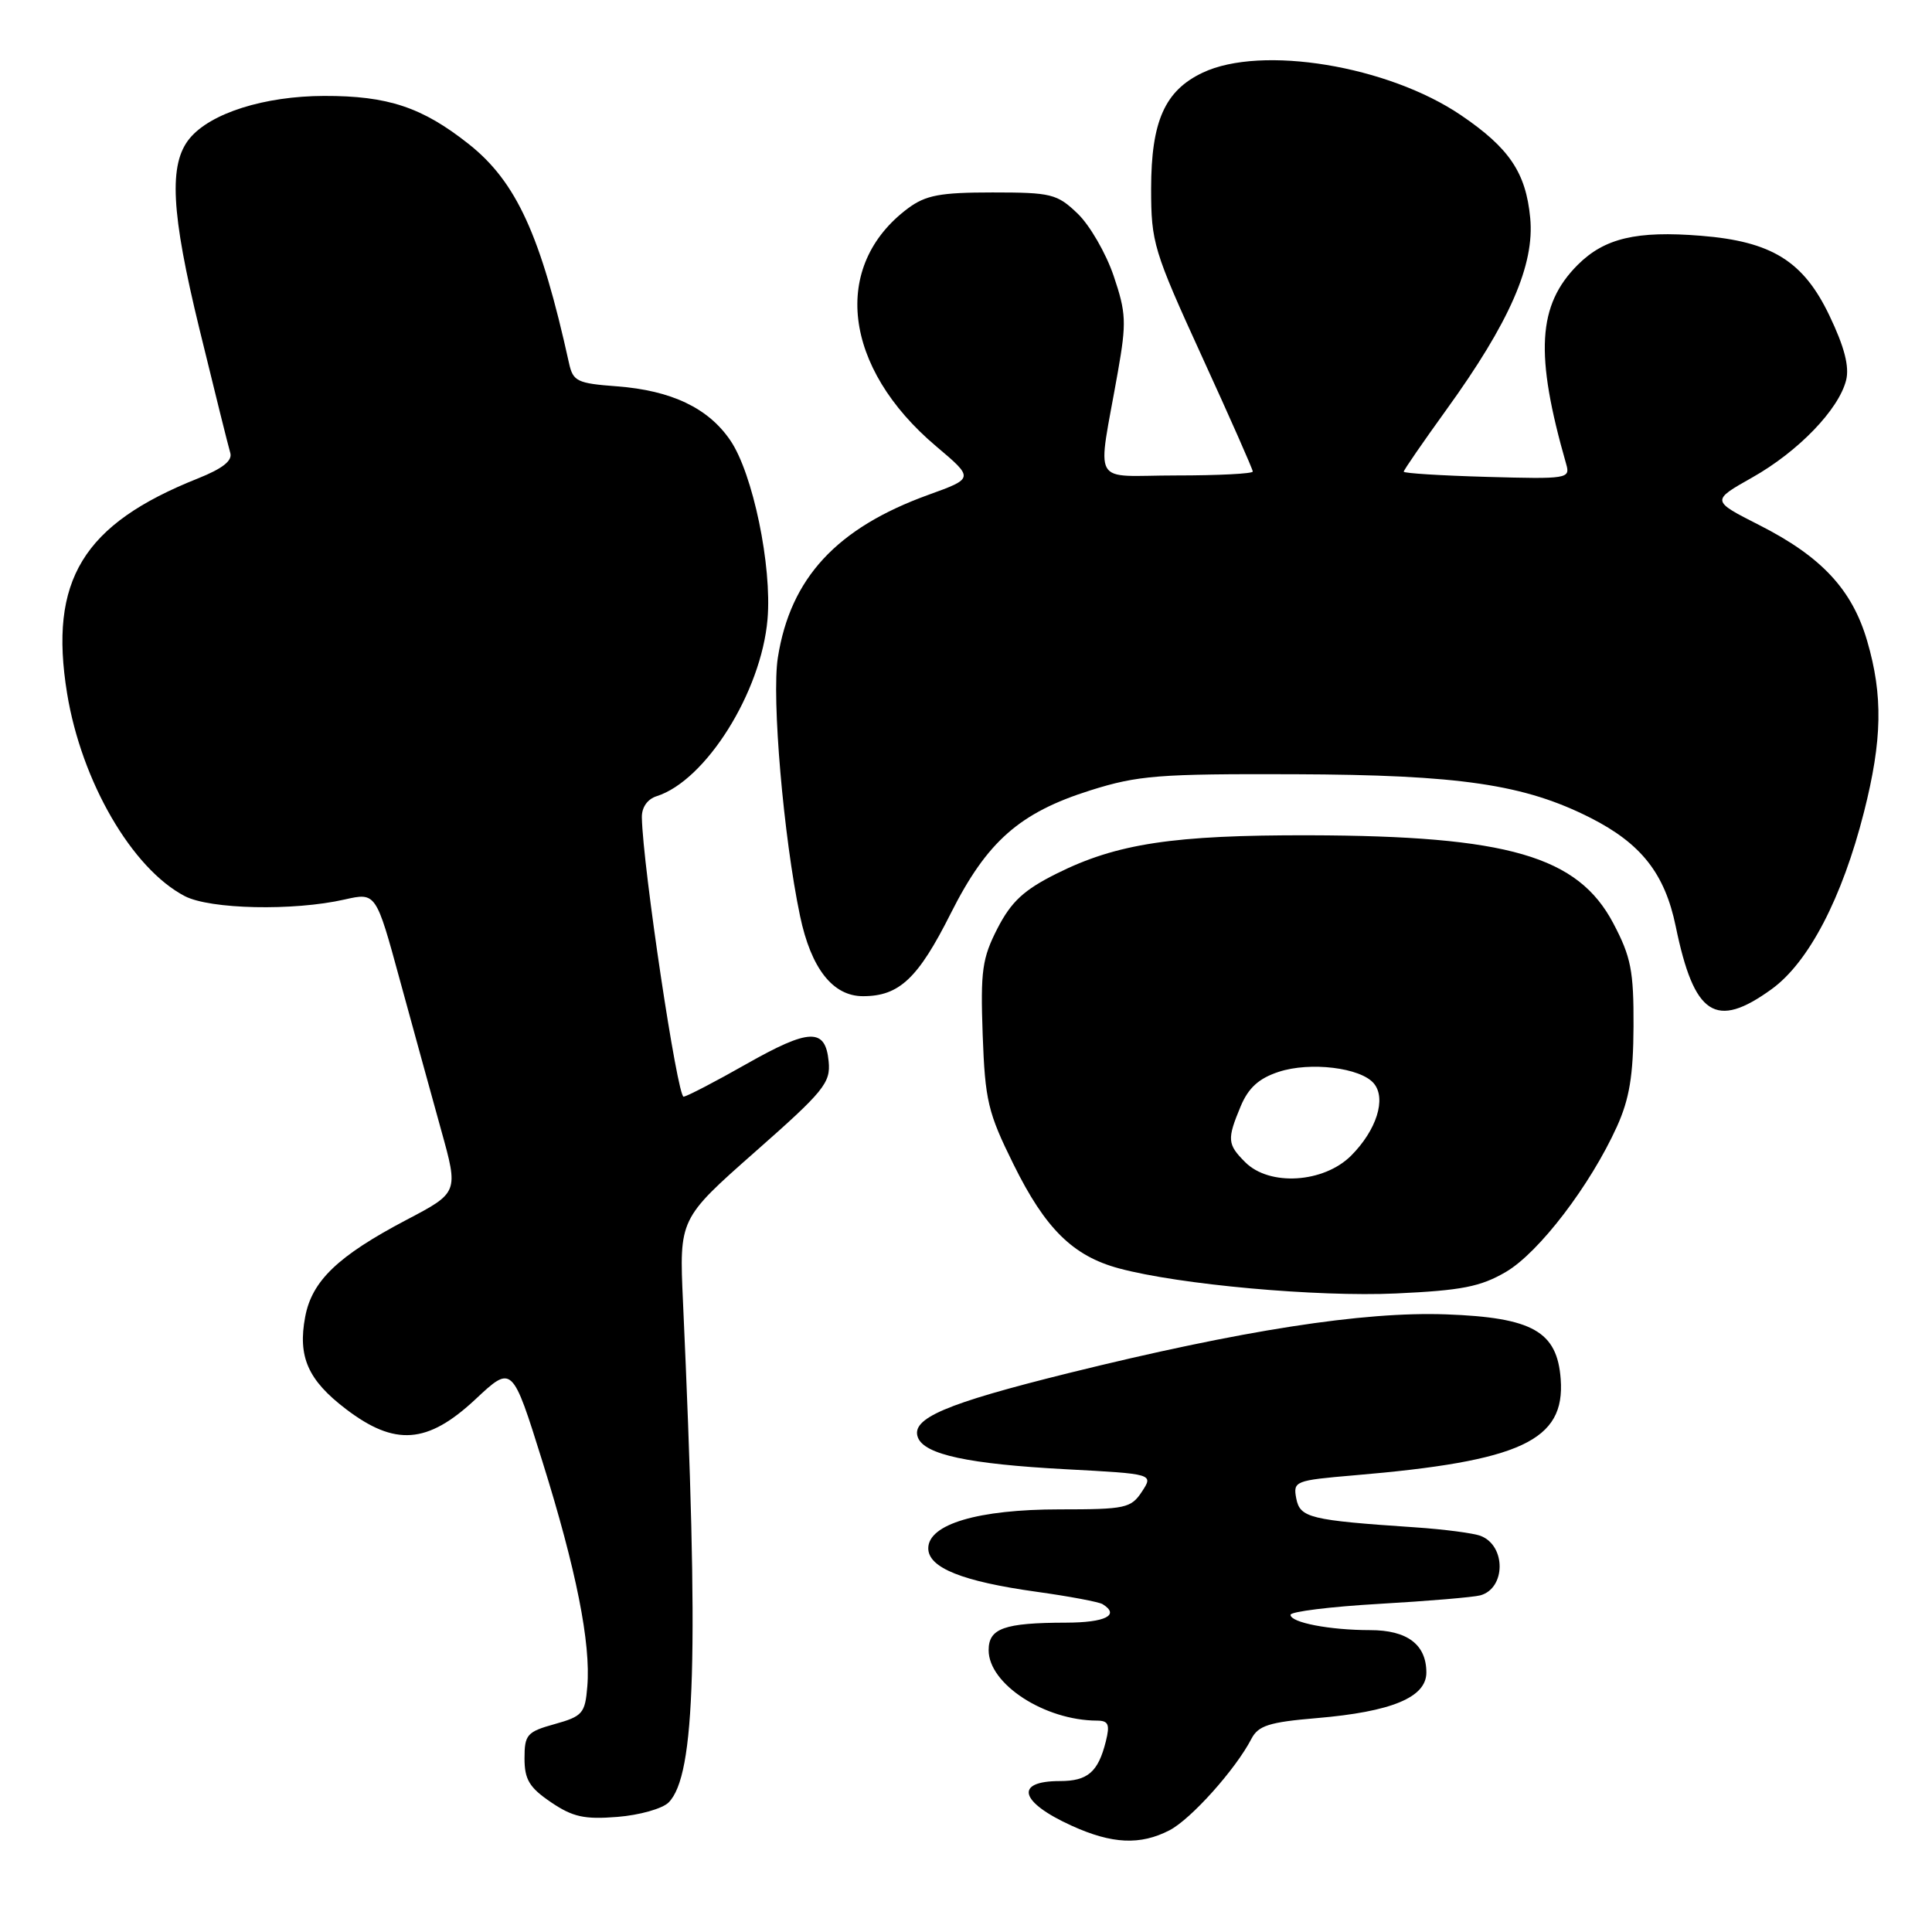 <?xml version="1.0" encoding="UTF-8" standalone="no"?>
<!DOCTYPE svg PUBLIC "-//W3C//DTD SVG 1.1//EN" "http://www.w3.org/Graphics/SVG/1.1/DTD/svg11.dtd" >
<svg xmlns="http://www.w3.org/2000/svg" xmlns:xlink="http://www.w3.org/1999/xlink" version="1.1" viewBox="0 0 256 256">
 <g >
 <path fill="currentColor"
d=" M 154.97 242.52 C 157.82 241.04 163.73 234.44 165.82 230.40 C 166.73 228.65 168.17 228.19 174.46 227.66 C 184.40 226.82 189.00 224.91 189.00 221.62 C 189.00 217.91 186.47 216.00 181.55 216.00 C 176.20 216.00 171.00 215.00 171.00 213.97 C 171.00 213.55 176.29 212.89 182.75 212.52 C 189.21 212.15 195.25 211.64 196.16 211.39 C 199.53 210.45 199.57 204.83 196.21 203.52 C 195.27 203.15 191.35 202.64 187.50 202.38 C 173.55 201.44 172.26 201.12 171.76 198.55 C 171.33 196.26 171.58 196.16 179.41 195.49 C 201.56 193.62 207.41 190.89 206.80 182.73 C 206.33 176.42 203.08 174.58 191.63 174.16 C 180.65 173.76 164.52 176.27 141.56 181.95 C 125.24 186.00 120.66 187.96 121.63 190.48 C 122.50 192.74 128.33 193.99 141.18 194.68 C 152.85 195.30 152.85 195.30 151.31 197.65 C 149.87 199.84 149.13 200.00 140.41 200.00 C 129.61 200.00 123.00 201.96 123.00 205.16 C 123.00 207.74 127.51 209.55 137.36 210.92 C 141.68 211.52 145.61 212.26 146.10 212.56 C 148.44 214.01 146.48 215.00 141.25 215.01 C 133.04 215.03 131.00 215.76 131.00 218.66 C 131.00 223.15 138.42 227.97 145.36 227.99 C 146.88 228.00 147.09 228.49 146.53 230.74 C 145.51 234.81 144.13 236.00 140.44 236.00 C 134.35 236.00 135.10 238.79 142.03 241.93 C 147.37 244.35 151.09 244.52 154.97 242.52 Z  M 88.59 238.84 C 92.16 235.27 92.62 219.23 90.50 172.50 C 90.00 161.50 90.00 161.50 100.05 152.63 C 109.19 144.58 110.08 143.48 109.80 140.64 C 109.37 136.18 107.26 136.25 98.86 141.01 C 94.85 143.29 91.13 145.22 90.59 145.32 C 89.77 145.47 85.18 114.88 85.05 108.32 C 85.02 106.99 85.78 105.89 87.01 105.50 C 93.52 103.43 100.87 91.71 101.70 82.06 C 102.31 75.01 99.76 62.73 96.77 58.35 C 93.85 54.06 88.97 51.74 81.74 51.19 C 76.48 50.80 75.93 50.53 75.40 48.13 C 71.66 31.17 68.43 24.09 62.10 19.08 C 55.95 14.21 51.39 12.69 42.95 12.71 C 35.04 12.73 27.89 14.99 25.13 18.34 C 22.33 21.73 22.66 28.13 26.42 43.57 C 28.42 51.78 30.26 59.17 30.51 60.00 C 30.83 61.04 29.51 62.08 26.24 63.39 C 10.98 69.46 6.45 76.90 8.89 91.88 C 10.80 103.56 17.48 115.08 24.48 118.74 C 27.84 120.49 38.89 120.73 45.66 119.19 C 49.82 118.25 49.82 118.25 52.99 129.88 C 54.74 136.27 57.20 145.22 58.46 149.76 C 60.76 158.02 60.76 158.02 53.82 161.66 C 44.78 166.42 41.33 169.72 40.44 174.48 C 39.44 179.78 40.80 182.87 45.84 186.71 C 52.33 191.66 56.65 191.34 62.98 185.43 C 67.87 180.85 67.87 180.85 71.88 193.68 C 76.36 208.00 78.30 217.74 77.82 223.48 C 77.53 227.03 77.19 227.42 73.50 228.45 C 69.83 229.47 69.50 229.85 69.50 232.99 C 69.50 235.79 70.14 236.86 73.00 238.80 C 75.89 240.76 77.43 241.10 81.80 240.75 C 84.72 240.52 87.77 239.66 88.59 238.84 Z  M 199.55 168.53 C 203.93 165.96 210.73 157.05 214.25 149.28 C 215.91 145.61 216.42 142.52 216.45 136.00 C 216.48 128.65 216.12 126.80 213.78 122.36 C 209.09 113.44 199.81 110.75 173.50 110.68 C 155.48 110.64 147.98 111.77 140.00 115.76 C 135.67 117.92 134.01 119.46 132.18 123.00 C 130.14 126.98 129.91 128.62 130.21 137.11 C 130.53 145.84 130.90 147.42 134.30 154.29 C 138.51 162.82 142.18 166.43 148.28 168.07 C 156.26 170.22 174.50 171.87 184.99 171.39 C 193.69 170.99 196.18 170.50 199.55 168.53 Z  M 234.76 131.06 C 239.66 127.51 244.10 118.99 246.99 107.59 C 249.41 98.05 249.52 92.15 247.41 84.93 C 245.42 78.12 241.36 73.76 233.12 69.58 C 226.74 66.34 226.74 66.34 232.18 63.27 C 238.28 59.83 243.64 54.27 244.62 50.38 C 245.07 48.58 244.40 45.97 242.40 41.80 C 238.96 34.60 234.76 31.99 225.38 31.24 C 216.85 30.55 212.60 31.56 209.06 35.09 C 203.73 40.42 203.35 46.91 207.53 61.50 C 208.09 63.43 207.70 63.49 197.05 63.19 C 190.97 63.02 186.00 62.71 186.00 62.50 C 186.00 62.29 188.54 58.61 191.64 54.31 C 200.04 42.69 203.36 35.08 202.76 28.87 C 202.19 22.87 199.98 19.60 193.58 15.26 C 183.91 8.70 167.14 5.94 159.36 9.63 C 154.34 12.01 152.54 16.07 152.53 25.00 C 152.53 32.14 152.85 33.21 159.26 47.23 C 162.97 55.33 166.00 62.19 166.00 62.48 C 166.00 62.77 161.44 63.00 155.87 63.00 C 144.35 63.00 145.39 64.84 148.13 49.24 C 149.28 42.72 149.22 41.44 147.56 36.54 C 146.54 33.54 144.39 29.83 142.79 28.30 C 140.07 25.69 139.30 25.50 131.51 25.50 C 124.57 25.50 122.67 25.86 120.32 27.60 C 110.10 35.22 111.70 48.72 124.05 59.14 C 129.07 63.38 129.07 63.38 123.01 65.57 C 110.86 69.97 104.73 76.59 103.07 87.13 C 102.23 92.42 103.82 110.94 106.01 121.37 C 107.47 128.33 110.35 132.00 114.35 132.00 C 119.16 132.00 121.65 129.65 125.98 121.03 C 130.78 111.49 135.10 107.68 144.50 104.72 C 150.79 102.74 153.54 102.53 171.50 102.59 C 193.46 102.67 201.97 103.93 210.75 108.37 C 217.47 111.78 220.60 115.76 222.04 122.74 C 224.48 134.58 227.32 136.45 234.76 131.06 Z  M 165.00 154.00 C 162.62 151.62 162.57 150.97 164.40 146.58 C 165.42 144.15 166.80 142.89 169.42 142.03 C 173.59 140.65 180.32 141.47 182.05 143.57 C 183.72 145.58 182.40 149.75 179.03 153.13 C 175.39 156.76 168.21 157.21 165.00 154.00 Z "/>
</g>
</svg>